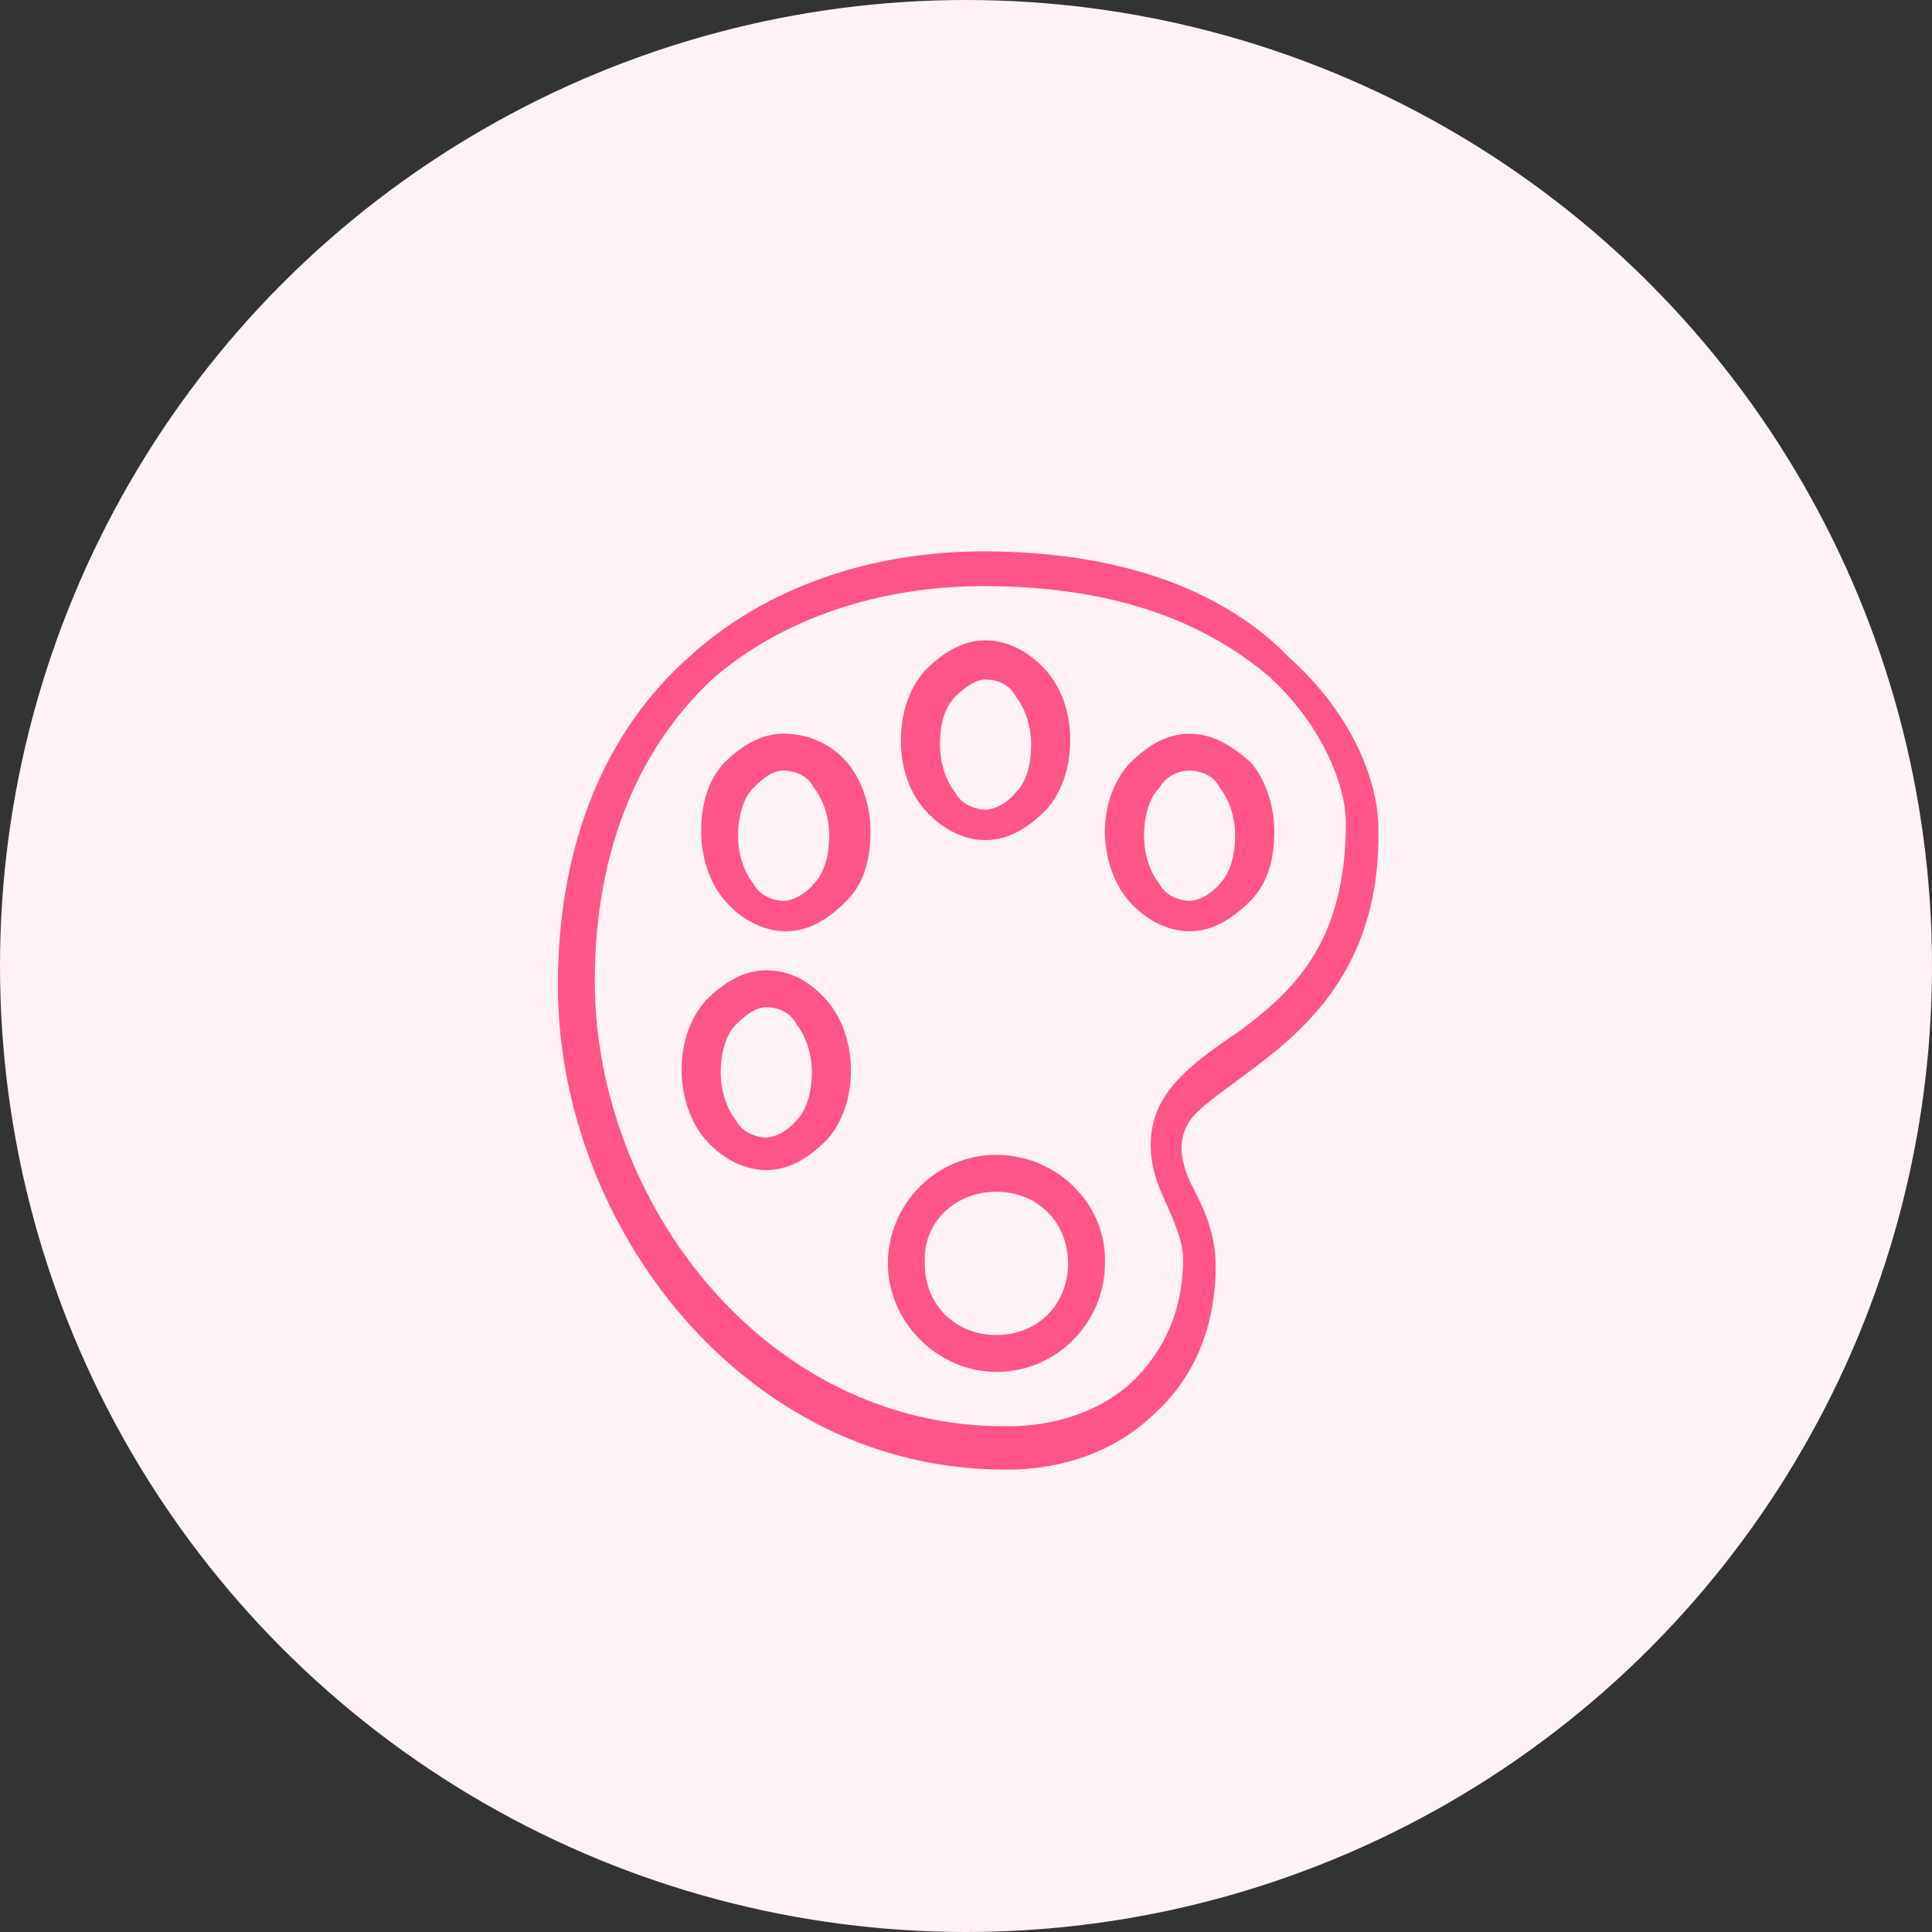 <?xml version="1.0" encoding="utf-8"?>
<!-- Generator: Adobe Illustrator 23.0.3, SVG Export Plug-In . SVG Version: 6.00 Build 0)  -->
<svg version="1.1" id="Layer_1" xmlns="http://www.w3.org/2000/svg" xmlns:xlink="http://www.w3.org/1999/xlink" x="0px" y="0px"
	 viewBox="0 0 89 89" style="enable-background:new 0 0 89 89;" xml:space="preserve">
<rect x="0" y="0" width="89" height="89" fill="#333333" stroke="none"/>
<style type="text/css">
	.st0{fill:#FFF2F6;}
	.st1{fill:#FF5589;}
</style>
<title>1</title>
<circle class="st0" cx="44.5" cy="44.5" r="44.5"/>
<g id="surface1">
	<path class="st1" d="M45.3,25.4c-5.1,0-10,1.6-13.6,4.9c-3.7,3.3-6,8.4-6,15.1c0,11,8.5,22.3,20.6,22.3h0.1l0,0
		c2.5,0,4.9-0.8,6.7-2.5c1.8-1.6,2.9-3.9,2.9-6.9c0-1.7-0.7-2.9-1.2-3.9l0,0c-0.6-1.4-0.4-2.2,0.1-2.9c0.6-0.7,1.7-1.4,3-2.4
		c2.5-1.9,5.7-4.8,5.6-10.9c0-2.2-1.2-5.3-4.1-7.9C56.6,27.4,52,25.4,45.3,25.4z M45.3,27c6.5,0,10.5,1.9,13.2,4.2
		c2.5,2.3,3.5,5.1,3.5,6.7c0,5.6-2.5,7.8-4.9,9.6c-1.2,0.8-2.5,1.7-3.3,2.8c-0.8,1.1-1.1,2.6-0.4,4.4l0,0c0.5,1.2,1.1,2.3,1.1,3.3
		c0,2.5-1,4.4-2.4,5.7c-1.4,1.3-3.5,2-5.6,2h-0.1c-11.1,0.1-19-10.3-19-20.5c0-6.3,2.2-10.9,5.4-13.9C36,28.5,40.5,27,45.3,27z
		 M45.4,29.5c-1.1,0-2,0.6-2.8,1.4c-0.7,0.8-1.1,1.9-1.1,3.2s0.4,2.4,1.1,3.2c0.7,0.8,1.7,1.4,2.8,1.4c1.1,0,2-0.6,2.8-1.4
		c0.7-0.8,1.1-1.9,1.1-3.2s-0.4-2.4-1.1-3.2C47.5,30.1,46.5,29.5,45.4,29.5z M45.4,31.3c0.5,0,1.1,0.2,1.4,0.8
		c0.4,0.5,0.7,1.3,0.7,2.2s-0.2,1.7-0.7,2.2c-0.4,0.5-1,0.8-1.4,0.8s-1.1-0.2-1.4-0.8c-0.4-0.5-0.7-1.3-0.7-2.2s0.2-1.7,0.7-2.2
		C44.5,31.6,45,31.3,45.4,31.3z M36.1,33.8c-1.1,0-2,0.6-2.8,1.4c-0.7,0.8-1,1.9-1,3.1s0.4,2.4,1.1,3.2c0.7,0.8,1.7,1.4,2.8,1.4
		c1.1,0,2-0.6,2.8-1.4s1.1-1.9,1.1-3.2c0-1.2-0.4-2.4-1.1-3.2C38.3,34.3,37.3,33.8,36.1,33.8z M54.8,33.8c-1.1,0-2,0.6-2.8,1.4
		c-0.7,0.8-1.1,1.9-1.1,3.1s0.4,2.4,1.1,3.2c0.7,0.8,1.7,1.4,2.8,1.4c1.1,0,2-0.6,2.8-1.4s1.1-1.9,1.1-3.2c0-1.2-0.4-2.4-1.1-3.2
		C56.8,34.4,55.9,33.8,54.8,33.8z M36.1,35.5c0.5,0,1.1,0.2,1.4,0.8c0.4,0.5,0.7,1.3,0.7,2.2c0,0.8-0.2,1.7-0.7,2.2
		c-0.4,0.5-1,0.8-1.4,0.8s-1.1-0.2-1.4-0.8c-0.4-0.5-0.7-1.3-0.7-2.2c0-0.8,0.2-1.7,0.7-2.2C35.2,35.8,35.6,35.5,36.1,35.5z
		 M54.8,35.5c0.5,0,1.1,0.2,1.4,0.8c0.4,0.5,0.7,1.3,0.7,2.2c0,0.8-0.2,1.7-0.7,2.2c-0.4,0.5-1,0.8-1.4,0.8s-1.1-0.2-1.4-0.8
		c-0.4-0.5-0.7-1.3-0.7-2.2c0-0.8,0.2-1.7,0.7-2.2C53.7,35.8,54.2,35.5,54.8,35.5z M35.3,44.7c-1.1,0-2,0.6-2.8,1.4
		c-0.7,0.8-1.1,1.9-1.1,3.2c0,1.2,0.4,2.4,1.1,3.2c0.7,0.8,1.7,1.4,2.8,1.4c1.1,0,2-0.6,2.8-1.4c0.7-0.8,1.1-1.9,1.1-3.2
		c0-1.2-0.4-2.4-1.1-3.2C37.4,45.3,36.5,44.7,35.3,44.7z M35.3,46.4c0.5,0,1.1,0.2,1.4,0.8c0.4,0.5,0.7,1.3,0.7,2.2
		c0,0.8-0.2,1.7-0.7,2.2c-0.4,0.5-1,0.8-1.4,0.8s-1.1-0.2-1.4-0.8c-0.4-0.5-0.7-1.3-0.7-2.2c0-0.8,0.2-1.7,0.7-2.2
		C34.3,46.8,34.8,46.4,35.3,46.4z M45.9,53.2c-2.8,0-5,2.3-5,5s2.3,5,5,5c2.8,0,5-2.3,5-5C51,55.5,48.7,53.2,45.9,53.2z M45.9,54.9
		c1.9,0,3.3,1.4,3.3,3.3s-1.4,3.3-3.3,3.3s-3.3-1.4-3.3-3.3C42.5,56.3,44,54.9,45.9,54.9z"/>
</g>
</svg>
